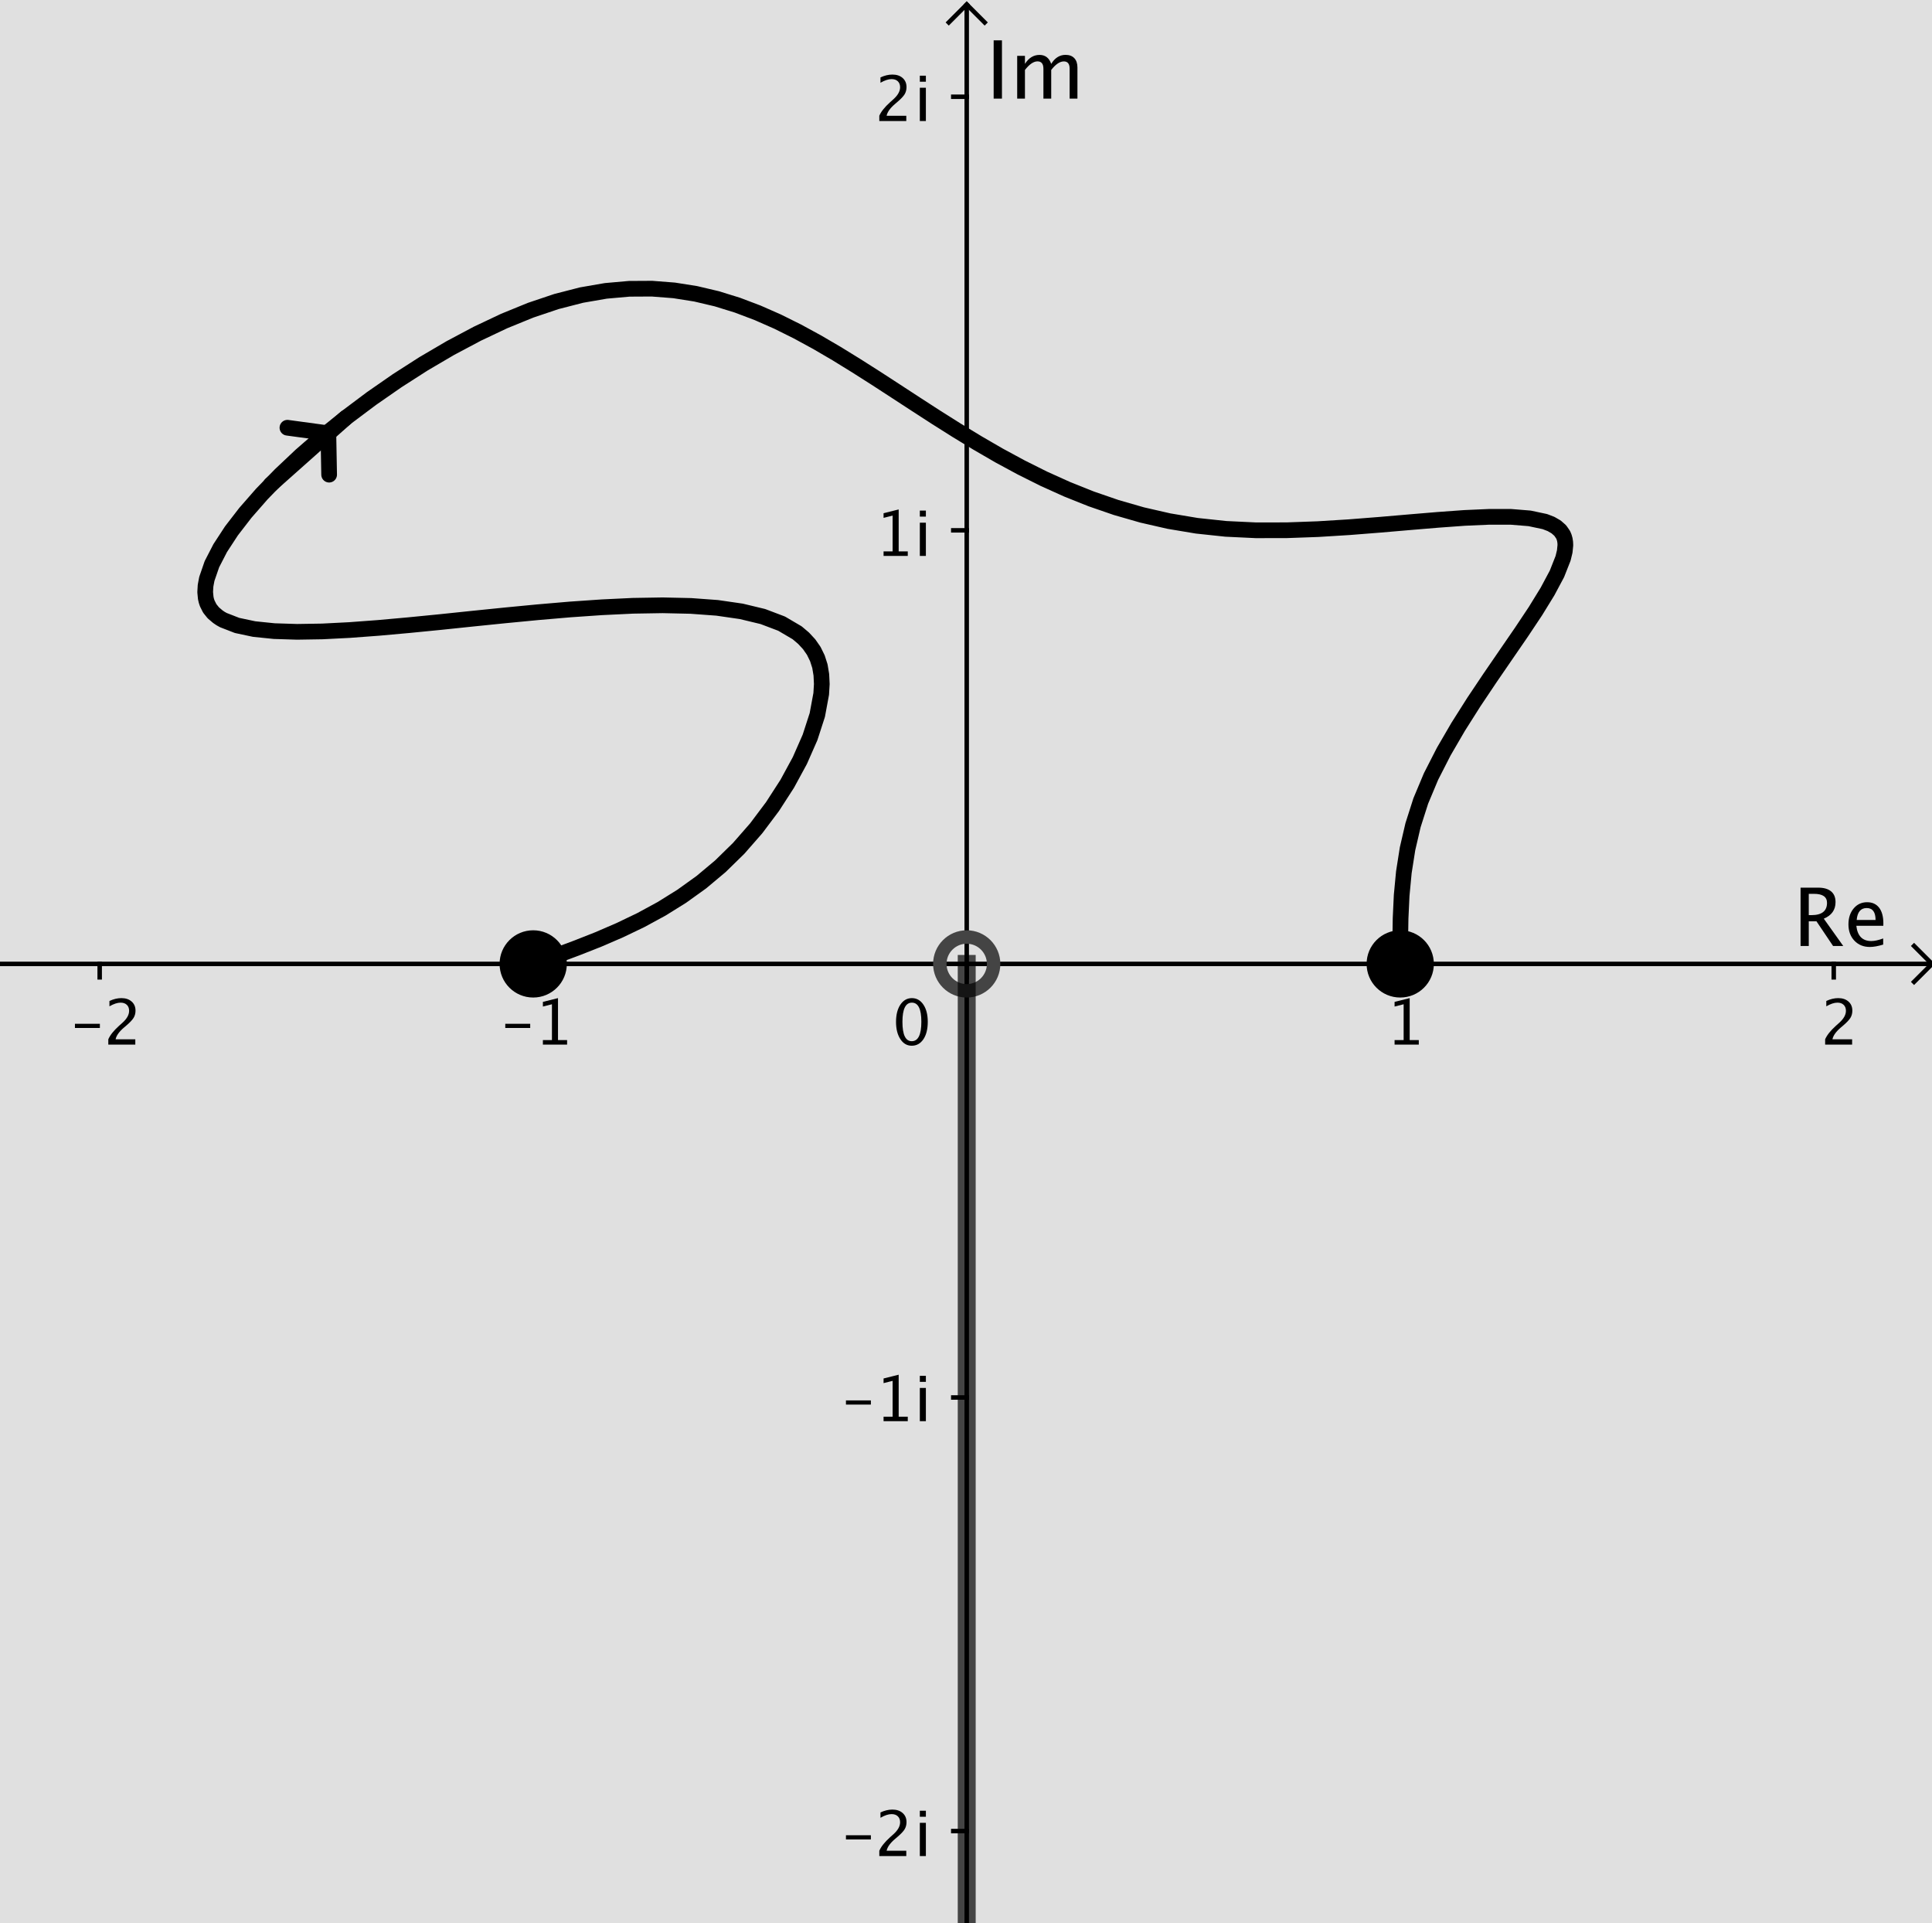 <?xml version="1.0" encoding="ISO-8859-1" standalone="no"?>

<svg 
     version="1.1"
     baseProfile="full"
     xmlns="http://www.w3.org/2000/svg"
     xmlns:xlink="http://www.w3.org/1999/xlink"
     xmlns:ev="http://www.w3.org/2001/xml-events"
     width="26.802cm"
     height="26.678cm"
     viewBox="0 0 431 429"
     >
<title>

</title>
<g stroke-linejoin="miter" stroke-dashoffset="0" stroke-dasharray="none" stroke-width="1" stroke-miterlimit="10.000" stroke-linecap="square">
<clipPath id="clip3c2563c5-7a21-4a91-9149-d4f0d0092752">
  <path d="M 0 0 L 0 430.00 L 432.00 430.00 L 432.00 0 z"/>
</clipPath>
<g clip-path="url(#clip1)">
<g fill-opacity="1" fill-rule="nonzero" stroke="none" fill="#e0e0e0">
  <path d="M 0 0 L 432.00 0 L 432.00 430.00 L 0 430.00 L 0 0 z"/>
</g> <!-- drawing style -->
</g> <!-- clip1 -->
<clipPath id="clipd1e0a4ed-d370-4357-bc43-33f4ba3263c7">
  <path d="M 0 0 L 0 430.00 L 432.00 430.00 L 432.00 0 z"/>
</clipPath>
<g clip-path="url(#clip2)">
<g stroke-linecap="butt" fill="none" stroke-opacity="1" stroke="#000000">
  <path d="M 215.66 2 L 215.66 430.00"/>
</g> <!-- drawing style -->
</g> <!-- clip2 -->
<clipPath id="clip9137a7ae-82da-41f4-a1e3-268f7d4196b1">
  <path d="M 0 0 L 0 430.00 L 432.00 430.00 L 432.00 0 z"/>
</clipPath>
<g clip-path="url(#clip3)">
<g stroke-linecap="butt" fill="none" stroke-opacity="1" stroke="#000000">
  <path d="M 215.66 1 L 211.66 5"/>
</g> <!-- drawing style -->
</g> <!-- clip3 -->
<clipPath id="clip1f433f65-cf8e-4f5c-bb7d-0b7aa3c39cab">
  <path d="M 0 0 L 0 430.00 L 432.00 430.00 L 432.00 0 z"/>
</clipPath>
<g clip-path="url(#clip4)">
<g stroke-linecap="butt" fill="none" stroke-opacity="1" stroke="#000000">
  <path d="M 215.66 1 L 219.66 5"/>
</g> <!-- drawing style -->
</g> <!-- clip4 -->
<clipPath id="clip0b9d81d5-8aab-4600-90c4-f5a4bdb269b2">
  <path d="M 0 0 L 0 430.00 L 432.00 430.00 L 432.00 0 z"/>
</clipPath>
<g clip-path="url(#clip5)">
<g fill-opacity="1" fill-rule="nonzero" stroke="none" fill="#000000">
  <path d="M 401.68 211.00 L 401.68 197.99 L 405.62 197.99 Q 407.49 197.99 408.49 198.82 Q 409.48 199.64 409.48 201.22 Q 409.48 203.82 406.86 204.91 L 411.20 211.00 L 408.93 211.00 L 405.23 205.50 L 403.51 205.50 L 403.51 211.00 z M 403.51 204.12 L 404.10 204.12 Q 407.58 204.12 407.58 201.38 Q 407.58 199.37 404.67 199.37 L 403.51 199.37 z M 420.11 210.69 Q 418.37 211.22 417.13 211.22 Q 415.02 211.22 413.69 209.82 Q 412.36 208.42 412.36 206.18 Q 412.36 204.01 413.53 202.62 Q 414.70 201.24 416.53 201.24 Q 418.26 201.24 419.21 202.47 Q 420.15 203.70 420.15 205.96 L 420.14 206.50 L 414.12 206.50 Q 414.50 209.90 417.46 209.90 Q 418.54 209.90 420.11 209.32 z M 414.20 205.20 L 418.41 205.20 Q 418.41 202.54 416.43 202.54 Q 414.43 202.54 414.20 205.20 z"/>
</g> <!-- drawing style -->
</g> <!-- clip5 -->
<clipPath id="clipa8dd5f18-a219-485d-a686-45ffbdbd7342">
  <path d="M 0 0 L 0 430.00 L 432.00 430.00 L 432.00 0 z"/>
</clipPath>
<g clip-path="url(#clip6)">
<g stroke-linecap="butt" fill="none" stroke-opacity="1" stroke="#000000">
  <path d="M 0 215.00 L 430.00 215.00"/>
</g> <!-- drawing style -->
</g> <!-- clip6 -->
<clipPath id="clipe8096e3d-dee7-4ed1-ba38-d7cbb6f6a498">
  <path d="M 0 0 L 0 430.00 L 432.00 430.00 L 432.00 0 z"/>
</clipPath>
<g clip-path="url(#clip7)">
<g stroke-linecap="butt" fill="none" stroke-opacity="1" stroke="#000000">
  <path d="M 431.00 215.00 L 427.00 211.00"/>
</g> <!-- drawing style -->
</g> <!-- clip7 -->
<clipPath id="clip094e0093-7fe9-48ac-ad4a-30d6907cb9cb">
  <path d="M 0 0 L 0 430.00 L 432.00 430.00 L 432.00 0 z"/>
</clipPath>
<g clip-path="url(#clip8)">
<g stroke-linecap="butt" fill="none" stroke-opacity="1" stroke="#000000">
  <path d="M 431.00 215.00 L 427.00 219.00"/>
</g> <!-- drawing style -->
</g> <!-- clip8 -->
<clipPath id="clip96324da2-f01b-4d8a-980b-62edc72783d4">
  <path d="M 0 0 L 0 430.00 L 432.00 430.00 L 432.00 0 z"/>
</clipPath>
<g clip-path="url(#clip9)">
<g fill-opacity="1" fill-rule="nonzero" stroke="none" fill="#000000">
  <path d="M 16.718 229.29 L 16.718 228.36 L 22.282 228.36 L 22.282 229.29 z M 24.162 233.00 L 24.162 231.82 Q 24.750 230.44 26.541 228.82 L 27.313 228.13 Q 28.804 226.79 28.804 225.46 Q 28.804 224.61 28.294 224.13 Q 27.785 223.64 26.896 223.64 Q 25.844 223.64 24.415 224.46 L 24.415 223.27 Q 25.762 222.63 27.088 222.63 Q 28.510 222.63 29.371 223.40 Q 30.232 224.16 30.232 225.43 Q 30.232 226.33 29.798 227.04 Q 29.364 227.74 28.182 228.75 L 27.662 229.19 Q 26.042 230.57 25.789 231.82 L 30.185 231.82 L 30.185 233.00 z"/>
</g> <!-- drawing style -->
</g> <!-- clip9 -->
<clipPath id="clip68f2731a-db77-4cb8-aeeb-684a95d0c793">
  <path d="M 0 0 L 0 430.00 L 432.00 430.00 L 432.00 0 z"/>
</clipPath>
<g clip-path="url(#clip10)">
<g stroke-linecap="butt" fill="none" stroke-opacity="1" stroke="#000000">
  <path d="M 22.238 215.00 L 22.238 218.00"/>
</g> <!-- drawing style -->
</g> <!-- clip10 -->
<clipPath id="clipc72dd4b7-b5f4-4ce2-bf3e-693b8c647e51">
  <path d="M 0 0 L 0 430.00 L 432.00 430.00 L 432.00 0 z"/>
</clipPath>
<g clip-path="url(#clip11)">
<g fill-opacity="1" fill-rule="nonzero" stroke="none" fill="#000000">
  <path d="M 112.72 229.29 L 112.72 228.36 L 118.28 228.36 L 118.28 229.29 z M 121.11 233.00 L 121.11 231.99 L 123.13 231.99 L 123.13 224.00 L 121.11 224.51 L 121.11 223.47 L 124.48 222.63 L 124.48 231.99 L 126.51 231.99 L 126.51 233.00 z"/>
</g> <!-- drawing style -->
</g> <!-- clip11 -->
<clipPath id="clip57c88ad6-8759-4d98-8e96-54059a2f0cb7">
  <path d="M 0 0 L 0 430.00 L 432.00 430.00 L 432.00 0 z"/>
</clipPath>
<g clip-path="url(#clip12)">
<g stroke-linecap="butt" fill="none" stroke-opacity="1" stroke="#000000">
  <path d="M 118.95 215.00 L 118.95 218.00"/>
</g> <!-- drawing style -->
</g> <!-- clip12 -->
<clipPath id="clipae6346f7-c02d-4799-967f-60b19021bf84">
  <path d="M 0 0 L 0 430.00 L 432.00 430.00 L 432.00 0 z"/>
</clipPath>
<g clip-path="url(#clip13)">
<g stroke-linecap="butt" fill="none" stroke-opacity="1" stroke="#000000">
  <path d="M 215.66 215.00 L 215.66 218.00"/>
</g> <!-- drawing style -->
</g> <!-- clip13 -->
<clipPath id="clipaf095a16-e957-4093-8ce2-6f6cff08af60">
  <path d="M 0 0 L 0 430.00 L 432.00 430.00 L 432.00 0 z"/>
</clipPath>
<g clip-path="url(#clip14)">
<g fill-opacity="1" fill-rule="nonzero" stroke="none" fill="#000000">
  <path d="M 311.11 233.00 L 311.11 231.99 L 313.13 231.99 L 313.13 224.00 L 311.11 224.51 L 311.11 223.47 L 314.48 222.63 L 314.48 231.99 L 316.51 231.99 L 316.51 233.00 z"/>
</g> <!-- drawing style -->
</g> <!-- clip14 -->
<clipPath id="clip29bc7bad-d0e8-4a5e-855e-c6a9865cbf02">
  <path d="M 0 0 L 0 430.00 L 432.00 430.00 L 432.00 0 z"/>
</clipPath>
<g clip-path="url(#clip15)">
<g stroke-linecap="butt" fill="none" stroke-opacity="1" stroke="#000000">
  <path d="M 312.37 215.00 L 312.37 218.00"/>
</g> <!-- drawing style -->
</g> <!-- clip15 -->
<clipPath id="clipc183a376-9350-46f1-9a62-f284f75efcaa">
  <path d="M 0 0 L 0 430.00 L 432.00 430.00 L 432.00 0 z"/>
</clipPath>
<g clip-path="url(#clip16)">
<g fill-opacity="1" fill-rule="nonzero" stroke="none" fill="#000000">
  <path d="M 407.16 233.00 L 407.16 231.82 Q 407.75 230.44 409.54 228.82 L 410.31 228.13 Q 411.80 226.79 411.80 225.46 Q 411.80 224.61 411.29 224.13 Q 410.79 223.64 409.90 223.64 Q 408.84 223.64 407.42 224.46 L 407.42 223.27 Q 408.76 222.63 410.09 222.63 Q 411.51 222.63 412.37 223.40 Q 413.23 224.16 413.23 225.43 Q 413.23 226.33 412.80 227.04 Q 412.36 227.74 411.18 228.75 L 410.66 229.19 Q 409.04 230.57 408.79 231.82 L 413.18 231.82 L 413.18 233.00 z"/>
</g> <!-- drawing style -->
</g> <!-- clip16 -->
<clipPath id="clipc298bcd7-7906-480a-8306-55a377873113">
  <path d="M 0 0 L 0 430.00 L 432.00 430.00 L 432.00 0 z"/>
</clipPath>
<g clip-path="url(#clip17)">
<g stroke-linecap="butt" fill="none" stroke-opacity="1" stroke="#000000">
  <path d="M 409.08 215.00 L 409.08 218.00"/>
</g> <!-- drawing style -->
</g> <!-- clip17 -->
<clipPath id="clipdf2bd694-d4bf-4386-8416-787682ce54ec">
  <path d="M 0 0 L 0 430.00 L 432.00 430.00 L 432.00 0 z"/>
</clipPath>
<g clip-path="url(#clip18)">
<g fill-opacity="1" fill-rule="nonzero" stroke="none" fill="#000000">
  <path d="M 221.67 22.000 L 221.67 8.992 L 223.52 8.992 L 223.52 22.000 z M 226.92 22.000 L 226.92 12.455 L 228.65 12.455 L 228.65 14.248 Q 229.91 12.244 231.90 12.244 Q 233.82 12.244 234.51 14.248 Q 235.74 12.235 237.71 12.235 Q 238.98 12.235 239.67 12.978 Q 240.36 13.721 240.36 15.057 L 240.36 22.000 L 238.62 22.000 L 238.62 15.329 Q 238.62 13.694 237.33 13.694 Q 235.99 13.694 234.51 15.602 L 234.51 22.000 L 232.77 22.000 L 232.77 15.329 Q 232.77 13.686 231.45 13.686 Q 230.14 13.686 228.65 15.602 L 228.65 22.000 z"/>
</g> <!-- drawing style -->
</g> <!-- clip18 -->
<clipPath id="clip904d7ed1-494b-432e-af82-06f883b14711">
  <path d="M 0 0 L 0 430.00 L 432.00 430.00 L 432.00 0 z"/>
</clipPath>
<g clip-path="url(#clip19)">
<g stroke-linecap="butt" fill="none" stroke-opacity="1" stroke="#000000">
  <path d="M 212.66 408.42 L 215.66 408.42"/>
</g> <!-- drawing style -->
</g> <!-- clip19 -->
<clipPath id="clip9c18915e-e843-4a56-8792-8de7ebb65a0e">
  <path d="M 0 0 L 0 430.00 L 432.00 430.00 L 432.00 0 z"/>
</clipPath>
<g clip-path="url(#clip20)">
<g stroke-linecap="butt" fill="none" stroke-opacity="1" stroke="#000000">
  <path d="M 212.66 311.71 L 215.66 311.71"/>
</g> <!-- drawing style -->
</g> <!-- clip20 -->
<clipPath id="clip83f5b4c1-5bf4-499e-82a5-45a0d7d67143">
  <path d="M 0 0 L 0 430.00 L 432.00 430.00 L 432.00 0 z"/>
</clipPath>
<g clip-path="url(#clip21)">
<g stroke-linecap="butt" fill="none" stroke-opacity="1" stroke="#000000">
  <path d="M 212.66 118.29 L 215.66 118.29"/>
</g> <!-- drawing style -->
</g> <!-- clip21 -->
<clipPath id="clip4eb9e076-890e-4b13-83bd-ed5f16f54fb6">
  <path d="M 0 0 L 0 430.00 L 432.00 430.00 L 432.00 0 z"/>
</clipPath>
<g clip-path="url(#clip22)">
<g stroke-linecap="butt" fill="none" stroke-opacity="1" stroke="#000000">
  <path d="M 212.66 21.579 L 215.66 21.579"/>
</g> <!-- drawing style -->
</g> <!-- clip22 -->
<clipPath id="clip85a091e7-fb55-4034-bd53-415adcc9ea32">
  <path d="M 0 0 L 0 430.00 L 432.00 430.00 L 432.00 0 z"/>
</clipPath>
<g clip-path="url(#clip23)">
<g fill-opacity="1" fill-rule="nonzero" stroke="none" fill="#000000">
  <path d="M 188.72 410.29 L 188.72 409.36 L 194.28 409.36 L 194.28 410.29 z M 196.16 414.00 L 196.16 412.82 Q 196.75 411.44 198.54 409.82 L 199.31 409.13 Q 200.80 407.79 200.80 406.46 Q 200.80 405.61 200.29 405.13 Q 199.79 404.64 198.90 404.64 Q 197.84 404.64 196.42 405.46 L 196.42 404.27 Q 197.76 403.63 199.09 403.63 Q 200.51 403.63 201.37 404.40 Q 202.23 405.16 202.23 406.43 Q 202.23 407.33 201.80 408.04 Q 201.36 408.74 200.18 409.75 L 199.66 410.19 Q 198.04 411.57 197.79 412.82 L 202.18 412.82 L 202.18 414.00 z M 205.20 414.00 L 205.20 406.58 L 206.55 406.58 L 206.55 414.00 z M 205.20 405.23 L 205.20 403.88 L 206.55 403.88 L 206.55 405.23 z"/>
</g> <!-- drawing style -->
</g> <!-- clip23 -->
<clipPath id="clipffd99065-d231-4363-90a6-dd18e39ed01b">
  <path d="M 0 0 L 0 430.00 L 432.00 430.00 L 432.00 0 z"/>
</clipPath>
<g clip-path="url(#clip24)">
<g fill-opacity="1" fill-rule="nonzero" stroke="none" fill="#000000">
  <path d="M 188.72 313.29 L 188.72 312.36 L 194.28 312.36 L 194.28 313.29 z M 197.11 317.00 L 197.11 315.99 L 199.13 315.99 L 199.13 308.00 L 197.11 308.51 L 197.11 307.47 L 200.48 306.63 L 200.48 315.99 L 202.51 315.99 L 202.51 317.00 z M 205.20 317.00 L 205.20 309.58 L 206.55 309.58 L 206.55 317.00 z M 205.20 308.23 L 205.20 306.88 L 206.55 306.88 L 206.55 308.23 z"/>
</g> <!-- drawing style -->
</g> <!-- clip24 -->
<clipPath id="clipc1209a0f-cbb0-4811-827b-533b166b973b">
  <path d="M 0 0 L 0 430.00 L 432.00 430.00 L 432.00 0 z"/>
</clipPath>
<g clip-path="url(#clip25)">
<g fill-opacity="1" fill-rule="nonzero" stroke="none" fill="#000000">
  <path d="M 197.11 124.00 L 197.11 122.99 L 199.13 122.99 L 199.13 115.00 L 197.11 115.51 L 197.11 114.47 L 200.48 113.63 L 200.48 122.99 L 202.51 122.99 L 202.51 124.00 z M 205.20 124.00 L 205.20 116.58 L 206.55 116.58 L 206.55 124.00 z M 205.20 115.23 L 205.20 113.88 L 206.55 113.88 L 206.55 115.23 z"/>
</g> <!-- drawing style -->
</g> <!-- clip25 -->
<clipPath id="clipccc8b883-d3e7-4249-8a97-21e35769e97c">
  <path d="M 0 0 L 0 430.00 L 432.00 430.00 L 432.00 0 z"/>
</clipPath>
<g clip-path="url(#clip26)">
<g fill-opacity="1" fill-rule="nonzero" stroke="none" fill="#000000">
  <path d="M 196.16 27.000 L 196.16 25.817 Q 196.75 24.443 198.54 22.823 L 199.31 22.133 Q 200.80 20.786 200.80 19.460 Q 200.80 18.612 200.29 18.127 Q 199.79 17.642 198.90 17.642 Q 197.84 17.642 196.42 18.455 L 196.42 17.266 Q 197.76 16.630 199.09 16.630 Q 200.51 16.630 201.37 17.396 Q 202.23 18.161 202.23 19.426 Q 202.23 20.335 201.80 21.039 Q 201.36 21.743 200.18 22.748 L 199.66 23.192 Q 198.04 24.566 197.79 25.817 L 202.18 25.817 L 202.18 27.000 z M 205.20 27.000 L 205.20 19.576 L 206.55 19.576 L 206.55 27.000 z M 205.20 18.229 L 205.20 16.883 L 206.55 16.883 L 206.55 18.229 z"/>
</g> <!-- drawing style -->
</g> <!-- clip26 -->
<clipPath id="clip2c68284a-67a0-40fb-aabb-3952a3293c24">
  <path d="M 0 0 L 0 430.00 L 432.00 430.00 L 432.00 0 z"/>
</clipPath>
<g clip-path="url(#clip27)">
<g fill-opacity="1" fill-rule="nonzero" stroke="none" fill="#000000">
  <path d="M 203.39 233.25 Q 201.82 233.25 200.86 231.78 Q 199.89 230.31 199.89 227.93 Q 199.89 225.54 200.86 224.09 Q 201.84 222.63 203.43 222.63 Q 205.02 222.63 206.00 224.09 Q 206.97 225.54 206.97 227.91 Q 206.97 230.35 206.00 231.80 Q 205.02 233.25 203.39 233.25 z M 203.40 232.24 Q 205.54 232.24 205.54 227.89 Q 205.54 223.64 203.43 223.64 Q 201.32 223.64 201.32 227.93 Q 201.32 232.24 203.40 232.24 z"/>
</g> <!-- drawing style -->
</g> <!-- clip27 -->
<g id="misc">
</g><!-- misc -->
<g id="layer0">
<clipPath id="clip635be987-47a8-4aac-81cc-c6a0c4699a4a">
  <path d="M 0 0 L 0 430.00 L 432.00 430.00 L 432.00 0 z"/>
</clipPath>
<g clip-path="url(#clip28)">
<g stroke-width="3" fill="none" stroke-opacity="1" stroke="#444444">
  <path d="M 221.66 215.00 C 221.66 218.31 218.97 221.00 215.66 221.00 C 212.35 221.00 209.66 218.31 209.66 215.00 C 209.66 211.69 212.35 209.00 215.66 209.00 C 218.97 209.00 221.66 211.69 221.66 215.00 z"/>
<title>Point A</title>
<desc>Point A: Intersection of xAxis and yAxis</desc>

</g> <!-- drawing style -->
</g> <!-- clip28 -->
</g><!-- layer0 -->
<g id="layer1">
<clipPath id="clipdda17127-f2e5-46bc-9553-0dae2f60ddb5">
  <path d="M 0 0 L 0 430.00 L 432.00 430.00 L 432.00 0 z"/>
</clipPath>
<g clip-path="url(#clip29)">
<g stroke-linejoin="round" stroke-width="3.5" stroke-linecap="round" fill="none" stroke-opacity="1" stroke="#000000">
  <path d="M 118.95 215.00 L 123.82 213.25 L 128.67 211.44 L 133.49 209.54 L 138.26 207.48 L 142.95 205.23 L 147.57 202.72 L 152.07 199.92 L 156.46 196.77 L 160.70 193.22 L 164.79 189.22 L 168.70 184.75 L 172.34 179.90 L 175.62 174.82 L 178.44 169.63 L 180.71 164.47 L 182.33 159.47 L 183.20 154.77 L 183.33 152.58 L 183.23 150.51 L 182.91 148.58 L 182.34 146.81 L 181.54 145.18 L 180.51 143.70 L 179.27 142.36 L 177.83 141.14 L 174.36 139.10 L 170.19 137.52 L 165.37 136.36 L 159.99 135.58 L 154.12 135.15 L 147.83 135.01 L 141.20 135.12 L 134.29 135.45 L 127.18 135.94 L 119.94 136.56 L 112.66 137.26 L 105.39 138.00 L 98.210 138.75 L 91.199 139.44 L 84.426 140.05 L 77.964 140.53 L 71.887 140.84 L 66.267 140.93 L 61.178 140.77 L 56.692 140.31 L 52.882 139.50 L 49.822 138.31 L 49.183 137.95 L 48.596 137.55 L 47.585 136.69 L 46.797 135.71 L 46.237 134.60 L 46.040 134.01 L 45.898 133.39 L 45.773 132.07 L 45.855 130.64 L 46.138 129.13 L 47.274 125.84 L 49.125 122.25 L 51.634 118.41 L 54.745 114.38 L 58.401 110.20 L 62.545 105.92 L 67.121 101.60 L 72.072 97.290 L 77.341 93.037 L 82.871 88.893 L 88.607 84.910 L 94.490 81.139 L 100.47 77.631 L 106.48 74.436 L 112.46 71.607 L 118.37 69.194 L 124.15 67.249 L 129.74 65.813 L 135.14 64.878 L 140.37 64.413 L 145.45 64.386 L 150.38 64.769 L 155.19 65.529 L 159.89 66.638 L 164.50 68.063 L 169.02 69.775 L 173.49 71.744 L 177.90 73.938 L 182.29 76.328 L 186.66 78.882 L 191.02 81.571 L 195.41 84.363 L 199.82 87.228 L 204.28 90.137 L 208.79 93.057 L 213.39 95.960 L 218.08 98.813 L 222.87 101.59 L 227.79 104.25 L 232.85 106.78 L 238.06 109.13 L 243.44 111.28 L 249.01 113.20 L 254.78 114.86 L 260.77 116.23 L 266.98 117.27 L 273.45 117.96 L 280.16 118.28 L 287.05 118.27 L 294.02 118.02 L 300.97 117.59 L 307.82 117.05 L 314.46 116.48 L 320.80 115.95 L 326.74 115.52 L 332.19 115.28 L 337.05 115.28 L 341.23 115.62 L 344.63 116.34 L 346.01 116.87 L 347.15 117.53 L 348.06 118.33 L 348.71 119.27 L 348.93 119.79 L 349.09 120.36 L 349.18 120.96 L 349.21 121.60 L 349.07 123.00 L 348.70 124.53 L 347.33 128.00 L 345.23 131.93 L 342.55 136.29 L 339.42 140.99 L 335.99 145.98 L 332.40 151.21 L 328.79 156.60 L 325.30 162.11 L 322.07 167.66 L 319.24 173.20 L 316.95 178.66 L 315.23 184.04 L 314.00 189.32 L 313.18 194.54 L 312.69 199.71 L 312.45 204.83 L 312.37 209.92 L 312.37 215.00"/>
<title>Curve a</title>
<desc>Curve a: Spline(l1, 3)</desc>

</g> <!-- drawing style -->
</g> <!-- clip29 -->
<clipPath id="clip5342f66b-1ea4-4b5d-bdd5-2fecdbfac233">
  <path d="M 0 0 L 0 430.00 L 432.00 430.00 L 432.00 0 z"/>
</clipPath>
<g clip-path="url(#clip30)">
<g stroke-linejoin="round" stroke-dasharray="8,4" stroke-width="4" stroke-linecap="butt" fill="none" stroke-opacity=".698" stroke="#000000">
  <path d="M 215.66 215.00 L 215.66 430.00"/>
<title>Ray f</title>
<desc>Ray f: Ray through A, B</desc>

</g> <!-- drawing style -->
</g> <!-- clip30 -->
<clipPath id="clipa608ad9e-a4b1-4404-ac07-4c78e77d554a">
  <path d="M 0 0 L 0 430.00 L 432.00 430.00 L 432.00 0 z"/>
</clipPath>
<g clip-path="url(#clip31)">
<g stroke-linejoin="round" stroke-width="3.5" stroke-linecap="round" fill="none" stroke-opacity="1" stroke="#000000">
  <path d="M 60.413 108.07 L 77.131 93.200"/>
<title>Segment g</title>
<desc>Segment g: Segment N, O</desc>

</g> <!-- drawing style -->
</g> <!-- clip31 -->
<clipPath id="clip60d813c2-7007-49da-a4a0-c3be685fded2">
  <path d="M 0 0 L 0 430.00 L 432.00 430.00 L 432.00 0 z"/>
</clipPath>
<g clip-path="url(#clip32)">
<g stroke-linejoin="round" stroke-width="3.5" stroke-linecap="round" fill="none" stroke-opacity="1" stroke="#000000">
  <path d="M 73.255 96.647 L 73.424 105.87"/>
<title>Segment g</title>
<desc>Segment g: Segment N, O</desc>

</g> <!-- drawing style -->
</g> <!-- clip32 -->
<clipPath id="clip01126b6a-eff5-4140-8059-7b00ece963d8">
  <path d="M 0 0 L 0 430.00 L 432.00 430.00 L 432.00 0 z"/>
</clipPath>
<g clip-path="url(#clip33)">
<g stroke-linejoin="round" stroke-width="3.5" stroke-linecap="round" fill="none" stroke-opacity="1" stroke="#000000">
  <path d="M 73.255 96.647 L 64.120 95.404"/>
<title>Segment g</title>
<desc>Segment g: Segment N, O</desc>

</g> <!-- drawing style -->
</g> <!-- clip33 -->
<clipPath id="clipa92348d2-19eb-49ee-b1f0-476d0245ac53">
  <path d="M 0 0 L 0 430.00 L 432.00 430.00 L 432.00 0 z"/>
</clipPath>
<g clip-path="url(#clip34)">
<g fill-opacity="1" fill-rule="nonzero" stroke="none" fill="#000000">
  <path d="M 125.95 215.00 C 125.95 218.87 122.81 222.00 118.95 222.00 C 115.08 222.00 111.95 218.87 111.95 215.00 C 111.95 211.13 115.08 208.00 118.95 208.00 C 122.81 208.00 125.95 211.13 125.95 215.00 z"/>
<title>Point E</title>
<desc>E = (-1, 0)</desc>

</g> <!-- drawing style -->
</g> <!-- clip34 -->
<clipPath id="clip0e93d80d-b075-42d7-b620-d5afbff10280">
  <path d="M 0 0 L 0 430.00 L 432.00 430.00 L 432.00 0 z"/>
</clipPath>
<g clip-path="url(#clip35)">
<g stroke-linejoin="round" stroke-linecap="round" fill="none" stroke-opacity="1" stroke="#000000">
  <path d="M 125.95 215.00 C 125.95 218.87 122.81 222.00 118.95 222.00 C 115.08 222.00 111.95 218.87 111.95 215.00 C 111.95 211.13 115.08 208.00 118.95 208.00 C 122.81 208.00 125.95 211.13 125.95 215.00 z"/>
<title>Point E</title>
<desc>E = (-1, 0)</desc>

</g> <!-- drawing style -->
</g> <!-- clip35 -->
<clipPath id="clip9d7bd8f4-eff5-44cf-bd8e-1afe961a6429">
  <path d="M 0 0 L 0 430.00 L 432.00 430.00 L 432.00 0 z"/>
</clipPath>
<g clip-path="url(#clip36)">
<g fill-opacity="1" fill-rule="nonzero" stroke="none" fill="#000000">
  <path d="M 319.37 215.00 C 319.37 218.87 316.24 222.00 312.37 222.00 C 308.50 222.00 305.37 218.87 305.37 215.00 C 305.37 211.13 308.50 208.00 312.37 208.00 C 316.24 208.00 319.37 211.13 319.37 215.00 z"/>
<title>Point F</title>
<desc>F = (1, 0)</desc>

</g> <!-- drawing style -->
</g> <!-- clip36 -->
<clipPath id="clip0f64fcdc-2fcb-45d5-bb77-5fd324f9ff57">
  <path d="M 0 0 L 0 430.00 L 432.00 430.00 L 432.00 0 z"/>
</clipPath>
<g clip-path="url(#clip37)">
<g stroke-linejoin="round" stroke-linecap="round" fill="none" stroke-opacity="1" stroke="#000000">
  <path d="M 319.37 215.00 C 319.37 218.87 316.24 222.00 312.37 222.00 C 308.50 222.00 305.37 218.87 305.37 215.00 C 305.37 211.13 308.50 208.00 312.37 208.00 C 316.24 208.00 319.37 211.13 319.37 215.00 z"/>
<title>Point F</title>
<desc>F = (1, 0)</desc>

</g> <!-- drawing style -->
</g> <!-- clip37 -->
</g><!-- layer1 -->
</g> <!-- default stroke -->
</svg> <!-- bounding box -->
